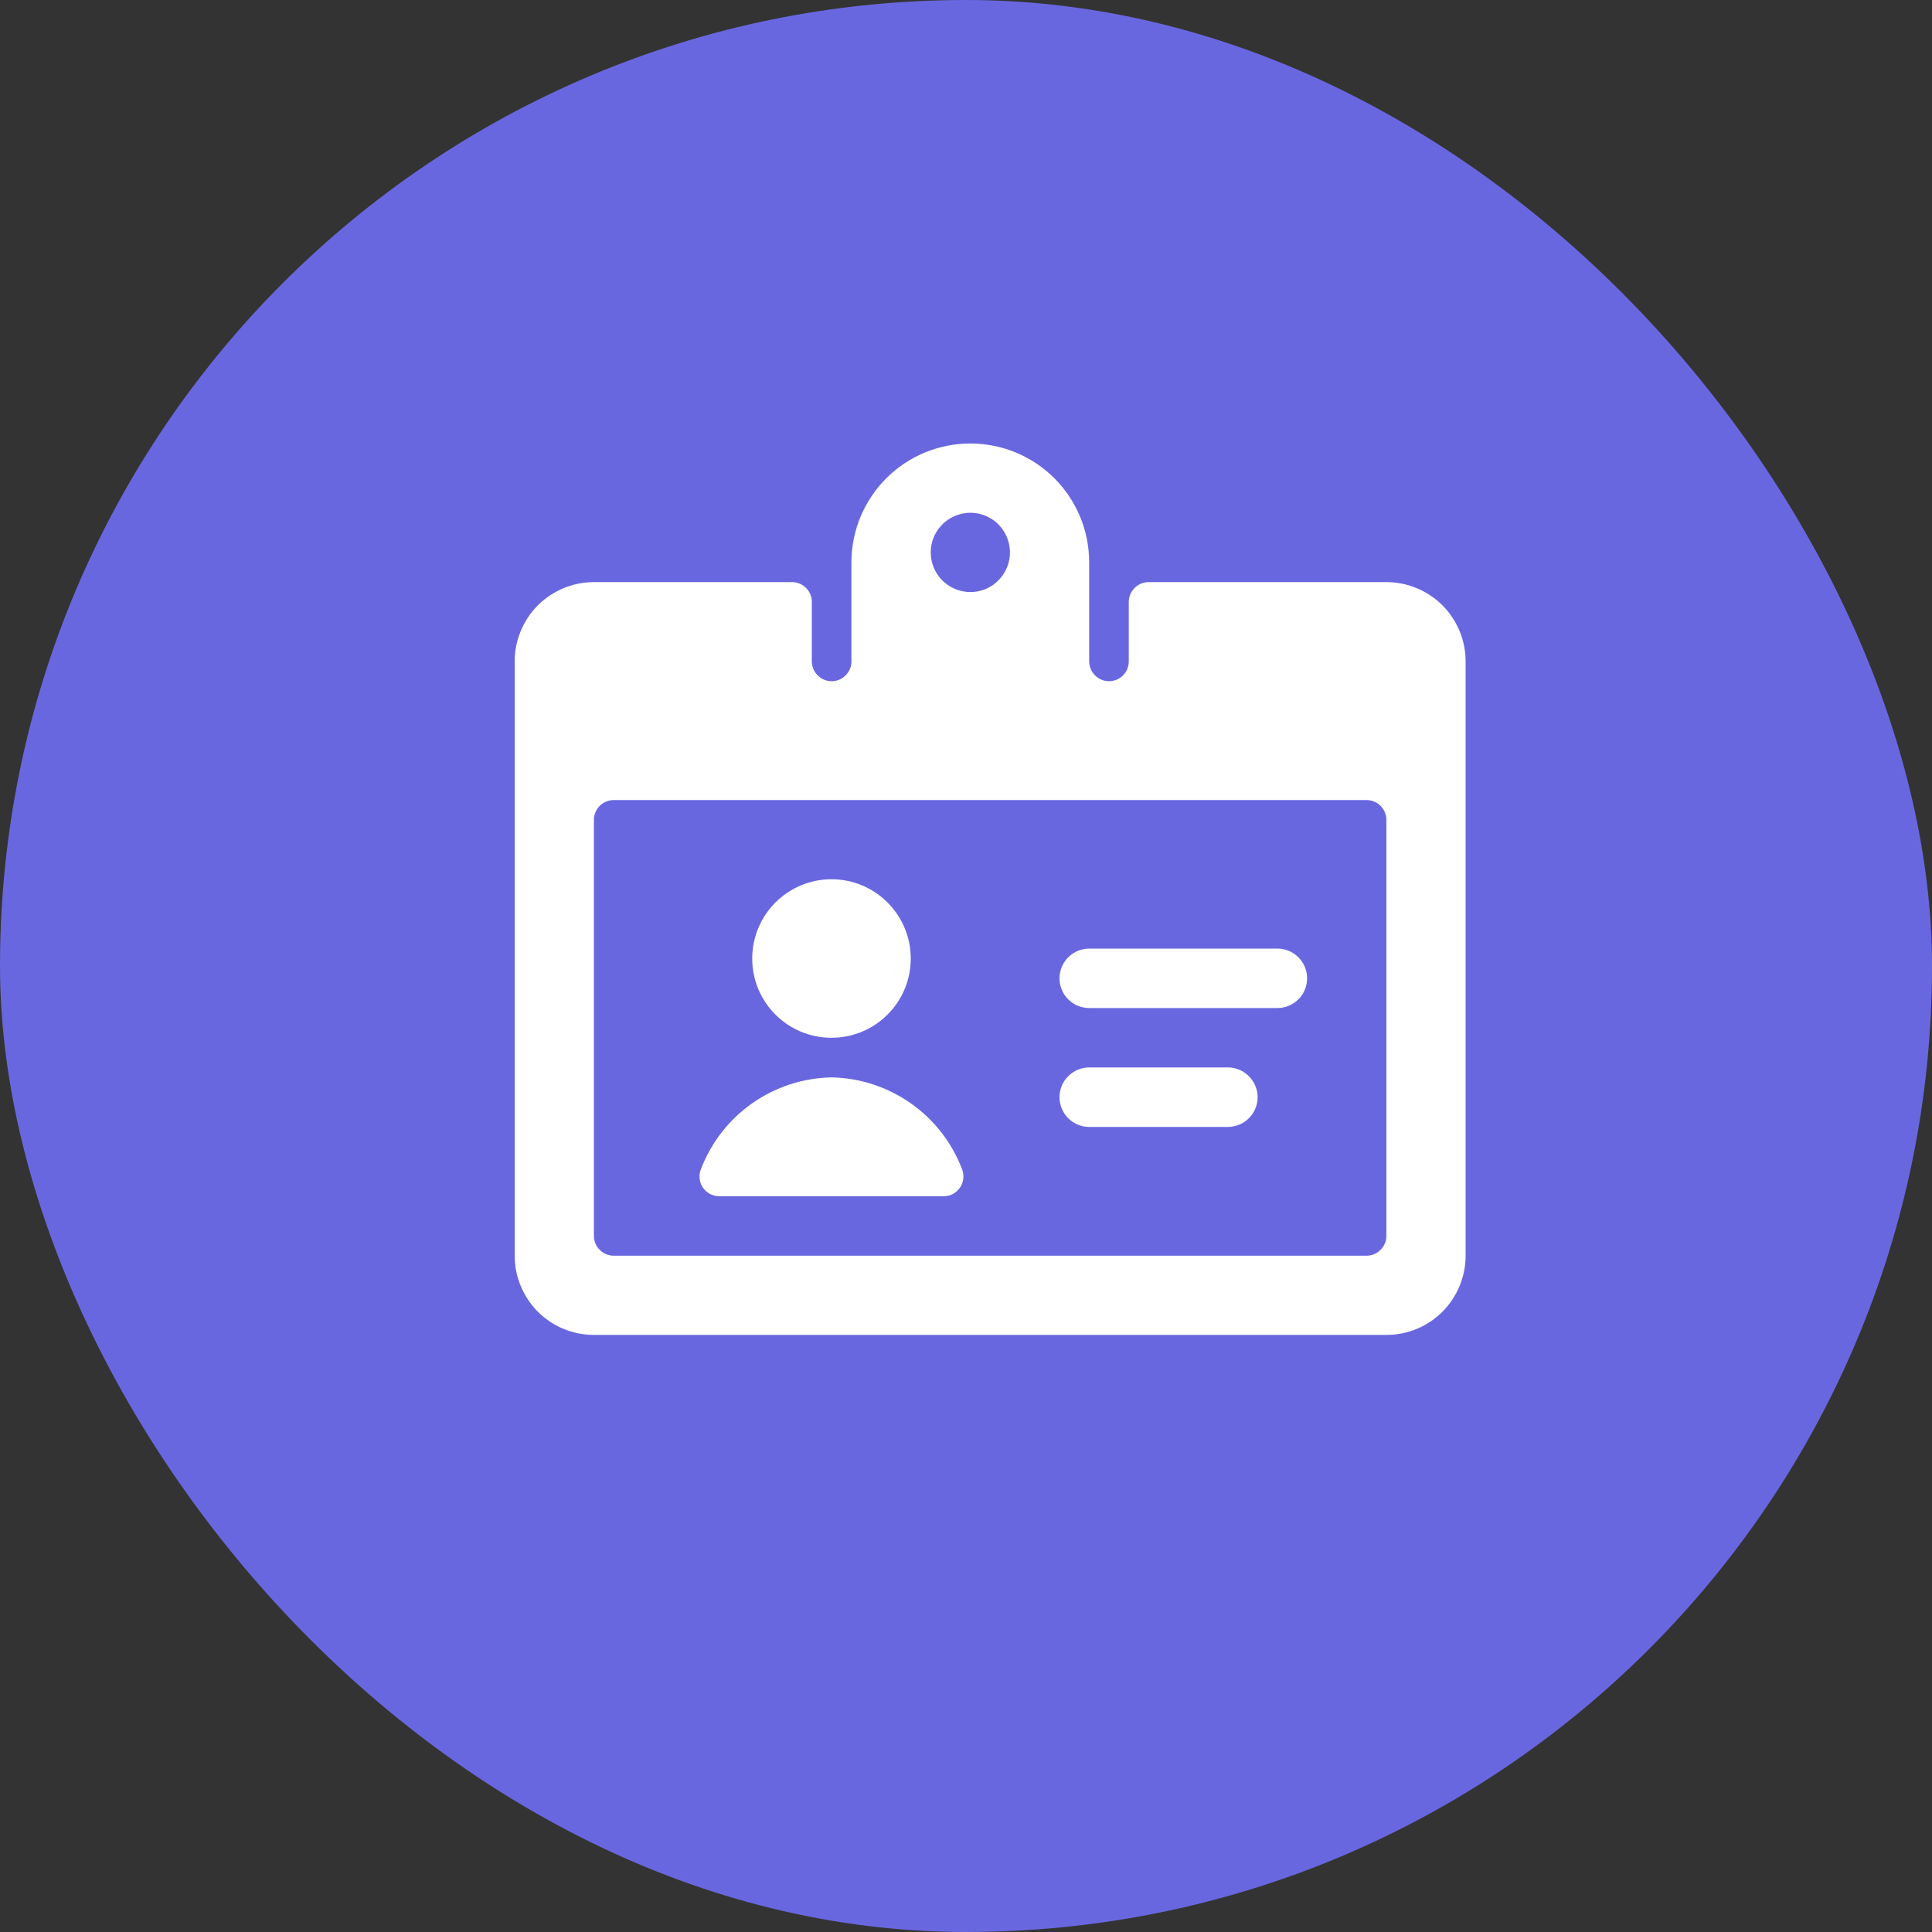 <svg width="20" height="20" viewBox="0 0 20 20" fill="none" xmlns="http://www.w3.org/2000/svg">
<rect x="0" y="0" width="20" height="20" fill="#333333" stroke="none"/>
<rect width="20" height="20" rx="10" fill="#6967E0"/>
<path d="M15.172 6.846C15.172 6.629 15.085 6.42 14.932 6.266C14.778 6.113 14.569 6.026 14.352 6.026H11.891C11.836 6.026 11.784 6.048 11.746 6.086C11.707 6.125 11.685 6.177 11.685 6.231V6.846C11.685 6.901 11.664 6.953 11.626 6.991C11.587 7.03 11.535 7.052 11.48 7.052C11.426 7.052 11.374 7.03 11.335 6.991C11.297 6.953 11.275 6.901 11.275 6.846V5.821C11.275 5.495 11.146 5.182 10.915 4.951C10.684 4.72 10.371 4.591 10.045 4.591C9.719 4.591 9.406 4.72 9.175 4.951C8.944 5.182 8.814 5.495 8.814 5.821V6.846C8.814 6.901 8.793 6.953 8.754 6.991C8.716 7.03 8.664 7.052 8.609 7.052C8.555 7.052 8.503 7.03 8.464 6.991C8.426 6.953 8.404 6.901 8.404 6.846V6.231C8.404 6.177 8.383 6.125 8.344 6.086C8.306 6.048 8.254 6.026 8.199 6.026H6.148C5.931 6.026 5.722 6.113 5.568 6.266C5.415 6.42 5.328 6.629 5.328 6.846V12.999C5.328 13.216 5.415 13.425 5.568 13.579C5.722 13.733 5.931 13.819 6.148 13.819H14.352C14.569 13.819 14.778 13.733 14.932 13.579C15.085 13.425 15.172 13.216 15.172 12.999V6.846ZM9.635 5.719C9.635 5.637 9.659 5.558 9.704 5.491C9.749 5.423 9.813 5.371 9.888 5.34C9.963 5.309 10.045 5.3 10.125 5.316C10.204 5.332 10.278 5.371 10.335 5.428C10.392 5.486 10.431 5.559 10.447 5.638C10.463 5.718 10.455 5.801 10.424 5.875C10.393 5.95 10.34 6.014 10.273 6.06C10.205 6.105 10.126 6.129 10.045 6.129C9.936 6.129 9.832 6.085 9.755 6.009C9.678 5.932 9.635 5.827 9.635 5.719ZM6.354 12.999C6.299 12.999 6.247 12.977 6.208 12.939C6.17 12.9 6.148 12.848 6.148 12.794V8.487C6.148 8.433 6.17 8.381 6.208 8.342C6.247 8.304 6.299 8.282 6.354 8.282H14.146C14.201 8.282 14.253 8.304 14.291 8.342C14.33 8.381 14.352 8.433 14.352 8.487V12.794C14.352 12.848 14.33 12.9 14.291 12.939C14.253 12.977 14.201 12.999 14.146 12.999H6.354Z" fill="white"/>
<path d="M13.224 9.82H11.275C11.194 9.82 11.116 9.852 11.058 9.91C11 9.968 10.968 10.046 10.968 10.128C10.968 10.209 11 10.287 11.058 10.345C11.116 10.403 11.194 10.435 11.275 10.435H13.224C13.305 10.435 13.383 10.403 13.441 10.345C13.499 10.287 13.531 10.209 13.531 10.128C13.531 10.046 13.499 9.968 13.441 9.91C13.383 9.852 13.305 9.82 13.224 9.82ZM12.711 11.05H11.275C11.194 11.05 11.116 11.083 11.058 11.141C11 11.198 10.968 11.277 10.968 11.358C10.968 11.44 11 11.518 11.058 11.576C11.116 11.633 11.194 11.666 11.275 11.666H12.711C12.793 11.666 12.871 11.633 12.928 11.576C12.986 11.518 13.019 11.44 13.019 11.358C13.019 11.277 12.986 11.198 12.928 11.141C12.871 11.083 12.793 11.05 12.711 11.05Z" fill="white"/>
<path fill-rule="evenodd" clip-rule="evenodd" d="M9.428 9.923C9.428 10.376 9.061 10.743 8.607 10.743C8.154 10.743 7.787 10.376 7.787 9.923C7.787 9.47 8.154 9.102 8.607 9.102C9.061 9.102 9.428 9.47 9.428 9.923ZM7.787 11.421C8.028 11.252 8.314 11.158 8.609 11.153C8.903 11.159 9.189 11.253 9.429 11.422C9.67 11.591 9.854 11.828 9.959 12.103C9.971 12.134 9.976 12.168 9.972 12.202C9.968 12.235 9.956 12.267 9.937 12.295C9.918 12.322 9.892 12.345 9.863 12.361C9.833 12.376 9.799 12.384 9.766 12.383H7.449C7.415 12.384 7.382 12.376 7.352 12.361C7.322 12.345 7.296 12.322 7.277 12.295C7.258 12.267 7.246 12.235 7.243 12.202C7.239 12.168 7.243 12.134 7.256 12.103C7.361 11.828 7.546 11.59 7.787 11.421Z" fill="white"/>
</svg>
